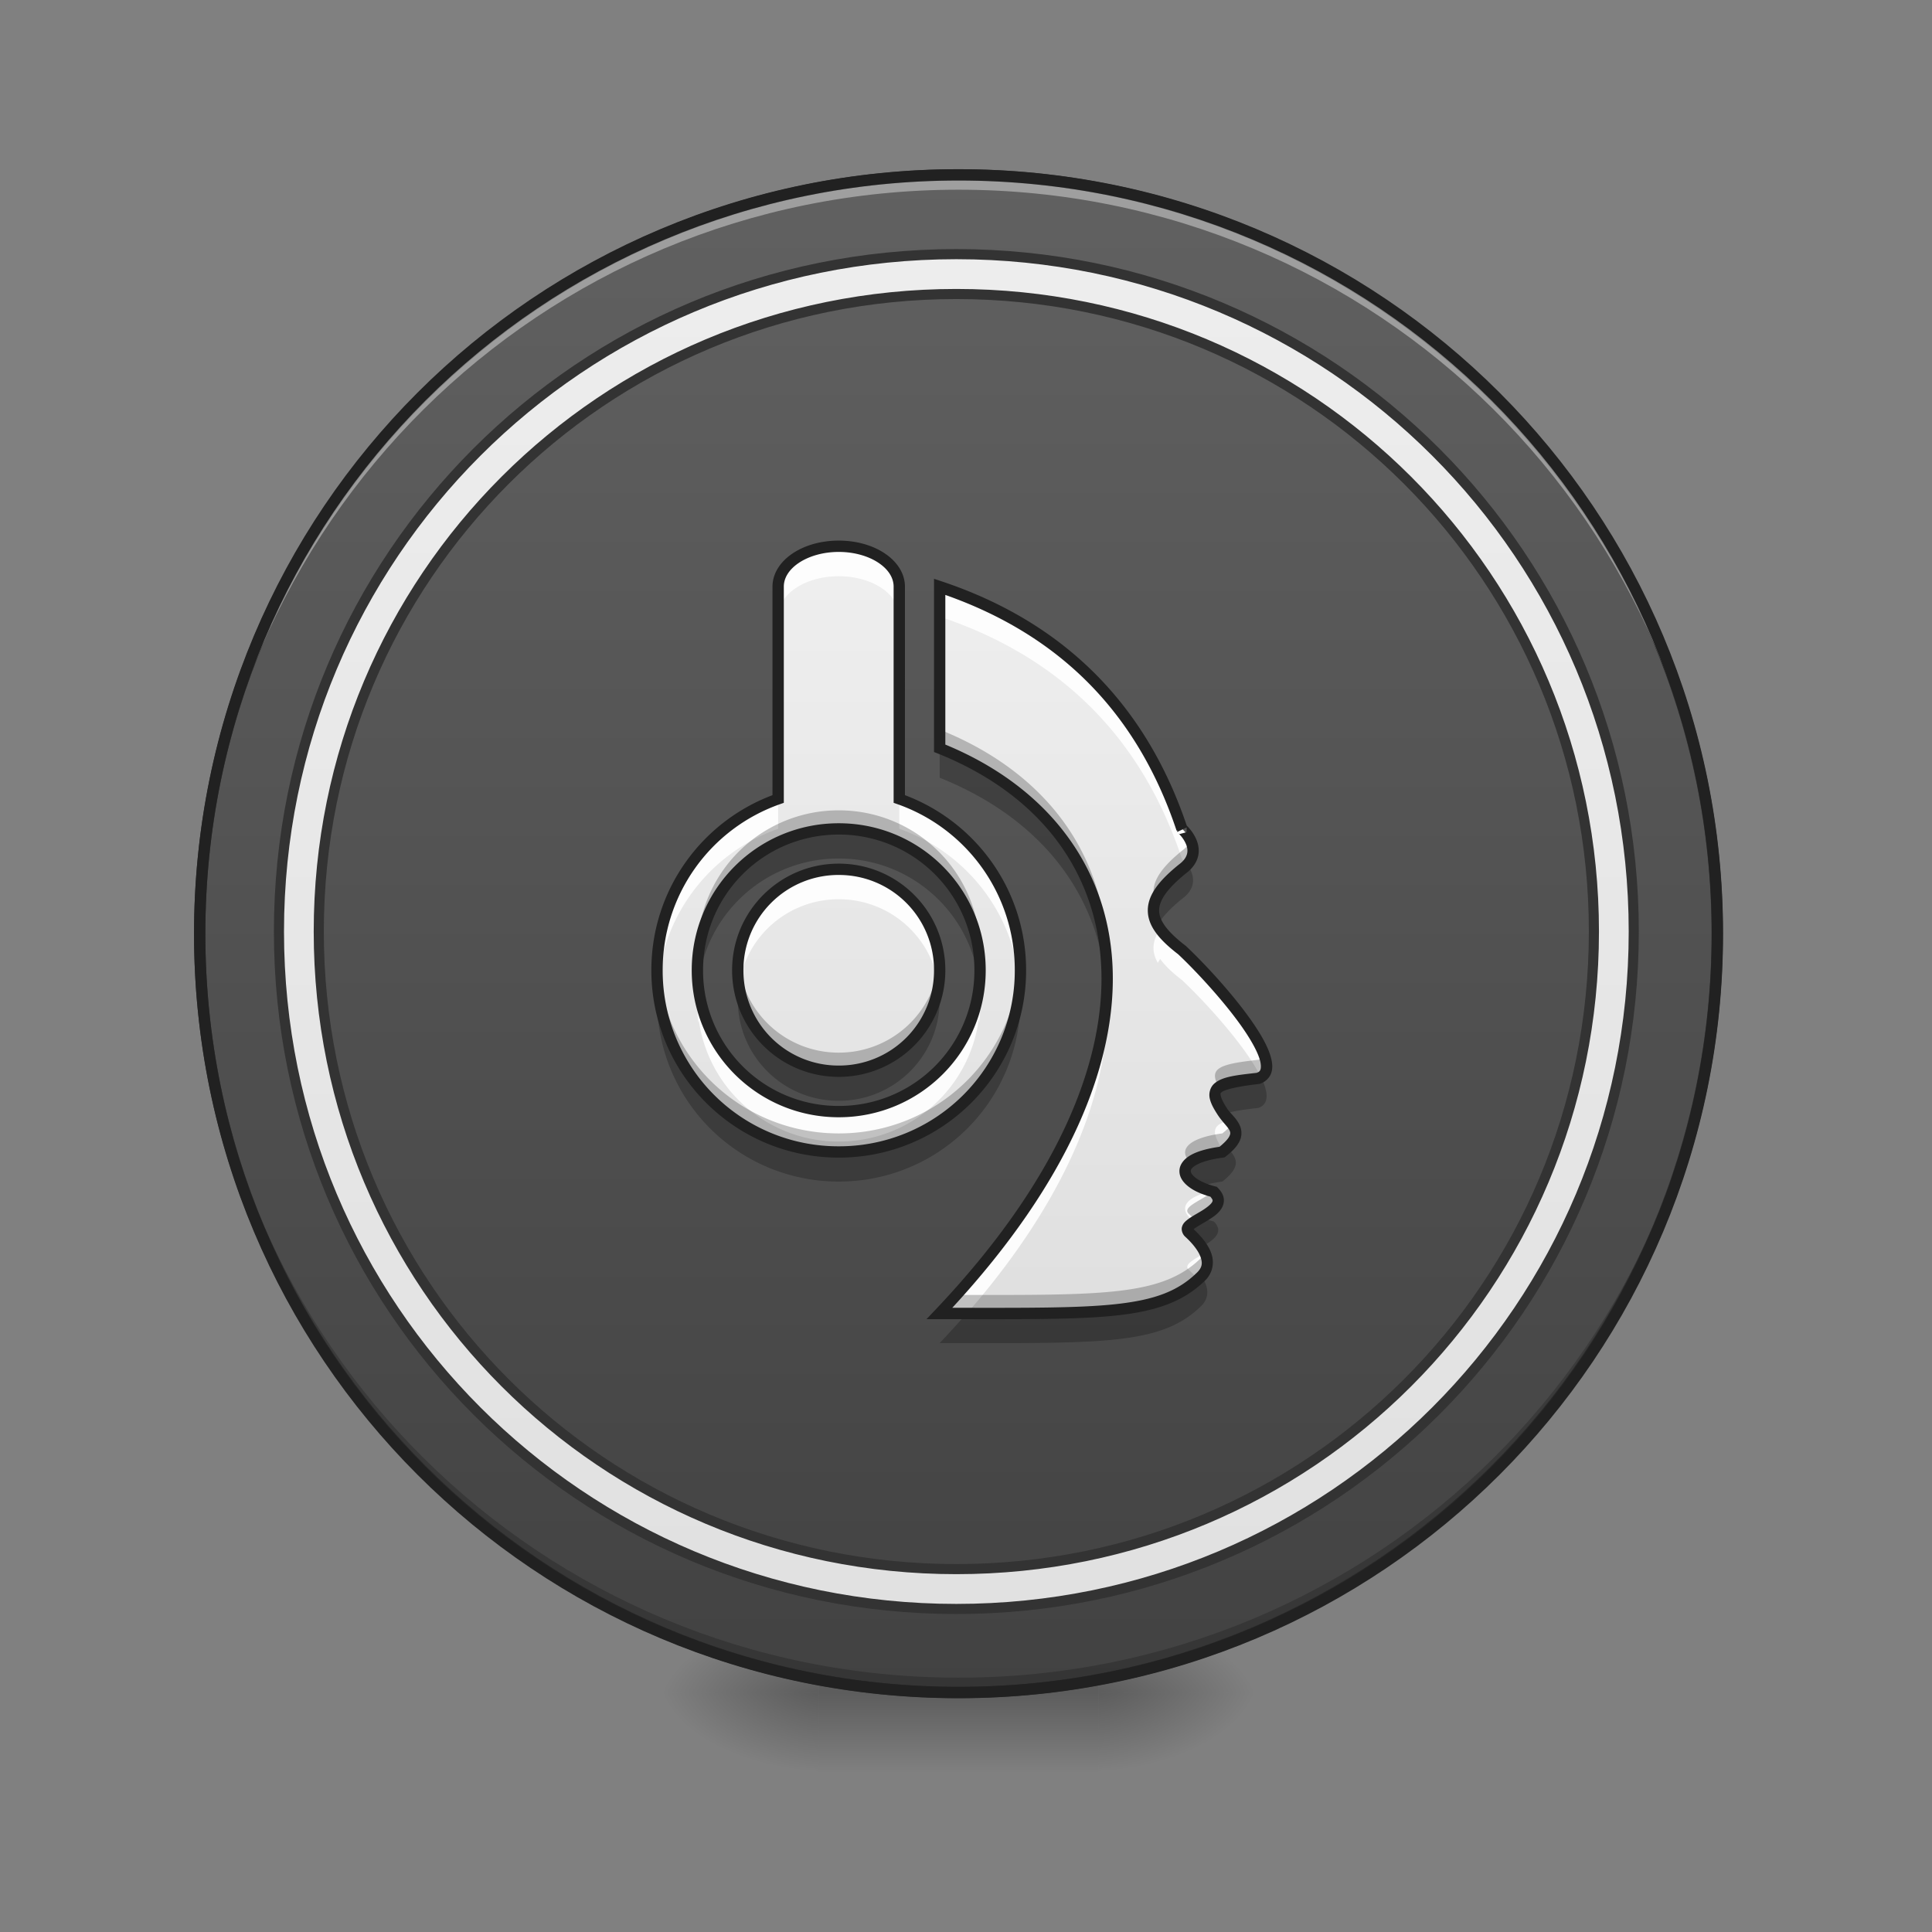 <svg xmlns="http://www.w3.org/2000/svg" width="256pt" height="256pt" viewBox="0 0 256 256"><rect x="0" y="0" width="256" height="256" fill="#808080" stroke="none"/><defs><radialGradient id="a" gradientUnits="userSpaceOnUse" cx="450.909" cy="189.579" fx="450.909" fy="189.579" r="21.167" gradientTransform="matrix(0 -.625 -1.125 0 356.185 508.763)"><stop offset="0" stop-opacity=".314"/><stop offset=".222" stop-opacity=".275"/><stop offset="1" stop-opacity="0"/></radialGradient><radialGradient id="b" gradientUnits="userSpaceOnUse" cx="450.909" cy="189.579" fx="450.909" fy="189.579" r="21.167" gradientTransform="matrix(0 .625 1.125 0 -102.16 -60.22)"><stop offset="0" stop-opacity=".314"/><stop offset=".222" stop-opacity=".275"/><stop offset="1" stop-opacity="0"/></radialGradient><radialGradient id="c" gradientUnits="userSpaceOnUse" cx="450.909" cy="189.579" fx="450.909" fy="189.579" r="21.167" gradientTransform="matrix(0 -.625 1.125 0 -102.16 508.763)"><stop offset="0" stop-opacity=".314"/><stop offset=".222" stop-opacity=".275"/><stop offset="1" stop-opacity="0"/></radialGradient><radialGradient id="d" gradientUnits="userSpaceOnUse" cx="450.909" cy="189.579" fx="450.909" fy="189.579" r="21.167" gradientTransform="matrix(0 .625 -1.125 0 356.185 -60.22)"><stop offset="0" stop-opacity=".314"/><stop offset=".222" stop-opacity=".275"/><stop offset="1" stop-opacity="0"/></radialGradient><linearGradient id="e" gradientUnits="userSpaceOnUse" x1="255.323" y1="233.5" x2="255.323" y2="254.667" gradientTransform="matrix(.107 0 0 .5 99.723 107.51)"><stop offset="0" stop-opacity=".275"/><stop offset="1" stop-opacity="0"/></linearGradient><linearGradient id="f" gradientUnits="userSpaceOnUse" x1="254" y1="-168.667" x2="254" y2="233.5"><stop offset="0" stop-color="#616161"/><stop offset="1" stop-color="#424242"/></linearGradient><linearGradient id="g" gradientUnits="userSpaceOnUse" x1="254" y1="127.667" x2="254" y2="-62.833" gradientTransform="matrix(.5 0 0 .5 0 107.51)"><stop offset="0" stop-color="#e0e0e0"/><stop offset="1" stop-color="#eee"/></linearGradient><linearGradient id="h" gradientUnits="userSpaceOnUse" x1="265.828" y1="257.157" x2="265.828" y2="-192.324" gradientTransform="matrix(3.382 0 0 3.382 101.053 825.495)"><stop offset="0" stop-color="#e0e0e0"/><stop offset="1" stop-color="#eee"/></linearGradient></defs><path d="M145.535 224.27h21.168v-10.583h-21.168zm0 0" fill="url(#a)"/><path d="M108.488 224.27H87.32v10.585h21.168zm0 0" fill="url(#b)"/><path d="M108.488 224.27H87.32v-10.583h21.168zm0 0" fill="url(#c)"/><path d="M145.535 224.27h21.168v10.585h-21.168zm0 0" fill="url(#d)"/><path d="M108.488 221.625h37.047v13.23h-37.047zm0 0" fill="url(#e)"/><path d="M254-168.668c111.059 0 201.082 90.03 201.082 201.082 0 111.06-90.023 201.082-201.083 201.082-111.052 0-201.082-90.022-201.082-201.082 0-111.052 90.03-201.082 201.082-201.082zm0 0" transform="matrix(.5 0 0 .5 0 107.51)" fill="url(#f)" stroke-width="3" stroke-linecap="round" stroke="#333"/><path d="M127.012 224.27c-55.703 0-100.551-44.844-100.551-100.551 0-.328.004-.656.008-.985.523 55.25 45.168 99.567 100.543 99.567 55.379 0 100.02-44.317 100.547-99.567 0 .329.004.657.004.985 0 55.707-44.844 100.55-100.551 100.55zm0 0" fill-opacity=".196"/><path d="M127.012 23.168c-55.703 0-100.551 44.848-100.551 100.55 0 .329.004.657.008.985.523-55.246 45.168-99.566 100.543-99.566 55.379 0 100.02 44.32 100.547 99.566 0-.328.004-.656.004-.984 0-55.703-44.844-100.551-100.551-100.551zm0 0" fill="#fff" fill-opacity=".392"/><path d="M127.012 22.418c-56.11 0-101.301 45.195-101.301 101.3 0 56.11 45.191 101.305 101.3 101.305 56.11 0 101.302-45.195 101.302-101.304 0-56.106-45.192-101.301-101.301-101.301zm0 1.5c55.304 0 99.8 44.5 99.8 99.8 0 55.305-44.496 99.802-99.8 99.802-55.301 0-99.801-44.497-99.801-99.801 0-55.301 44.5-99.801 99.8-99.801zm0 0" fill="#212121"/><path d="M111.137 72.383c-4.45 0-8.028 2.387-8.028 5.351v28.114a24.03 24.03 0 0 0-16.05 22.718 24.027 24.027 0 0 0 24.078 24.079 24.027 24.027 0 0 0 24.078-24.079 24.028 24.028 0 0 0-16.055-22.718V77.734c0-2.964-3.578-5.351-8.023-5.351zm13.375 5.351v21.403c26.754 10.699 32.3 40.86 0 74.91 21.402 0 29.386.351 34.734-4.996 1.512-1.606.54-3.7-1.71-5.75-1.563-1.422 5.984-2.692 3.308-5.367-4.696-1.207-5.852-4.371 1.12-5.29 3.411-2.675 1.102-3.66 0-5.351-2.042-3.152-1.081-3.754 4.763-4.406 4.476-1.52-5.856-13.02-10.11-16.996-4.992-3.817-5.078-6.575 0-10.704 3.324-2.43-.02-5.382 0-5.351-5.351-16.05-16.054-26.75-32.105-32.102zm-13.375 32.102a18.688 18.688 0 0 1 18.726 18.73 18.687 18.687 0 0 1-18.726 18.727 18.687 18.687 0 0 1-18.727-18.727 18.688 18.688 0 0 1 18.727-18.73zm0 5.352a13.35 13.35 0 0 0-13.38 13.378c0 7.41 5.97 13.375 13.38 13.375 7.41 0 13.375-5.964 13.375-13.375a13.346 13.346 0 0 0-13.375-13.379zm0 0" fill="url(#g)"/><path d="M111.137 72.383c-4.45 0-8.028 2.387-8.028 5.351v3.97c0-2.966 3.579-5.352 8.028-5.352 4.445 0 8.023 2.386 8.023 5.351v-3.969c0-2.964-3.578-5.351-8.023-5.351zm13.375 5.351v3.97c16.05 5.35 26.754 16.05 32.105 32.1-.008-.007.328.29.684.778 2.11-2.289-.703-4.773-.684-4.746-5.351-16.05-16.054-26.75-32.105-32.102zm-21.403 28.114a24.03 24.03 0 0 0-16.05 22.718c0 .664.027 1.325.078 1.977a24.03 24.03 0 0 1 15.972-20.727zm16.051 0v3.968c8.774 3.082 15.192 11.086 15.973 20.727.054-.652.082-1.313.082-1.977a24.028 24.028 0 0 0-16.055-22.718zm-8.023 9.34a13.35 13.35 0 0 0-13.38 13.378c0 .672.052 1.332.15 1.98a13.345 13.345 0 0 1 13.23-11.39c6.734 0 12.273 4.93 13.23 11.39.094-.648.145-1.308.145-1.98a13.346 13.346 0 0 0-13.375-13.379zm42.597 7.91c-1.074 1.57-1.172 2.996-.316 4.48.094-.168.2-.34.316-.512.63.887 1.59 1.805 2.883 2.793 2.852 2.664 8.438 8.715 10.457 12.871 3.54-2.02-6.328-12.98-10.457-16.84-1.293-.988-2.254-1.906-2.883-2.792zM92.57 131.05a19.34 19.34 0 0 0-.058 4.476l.058-.507a18.687 18.687 0 0 0 18.567 16.242 18.68 18.68 0 0 0 18.562-16.242c.024.167.043.34.059.507.07-.652.105-1.316.105-1.988 0-.844-.054-1.676-.164-2.488a18.68 18.68 0 0 1-18.562 16.242 18.687 18.687 0 0 1-18.567-16.242zm54.051 1.152c-.832 12.254-7.707 26.66-22.11 41.844h3.61c11.95-13.719 17.742-26.695 18.5-37.875.012.16.02.324.027.488.082-1.52.075-3.008-.027-4.457zm16.281 16.254c-2.32.598-2.402 1.543-.937 3.809.055.082.113.16.172.238 2.36-1.922 1.699-2.953.765-4.047zm-2.343 9.398c-4.094.868-4.309 2.696-2.254 4.012 1.578-.996 4.32-2.152 2.539-3.933-.098-.024-.192-.051-.285-.079zm-.887 8.165c-1.371.847-2.93 1.53-2.137 2.253.461.418.863.84 1.207 1.258.172-.156.34-.316.504-.48.84-.89.91-1.934.426-3.031zm0 0" fill="#fff" fill-opacity=".906"/><path d="M124.512 99.137v3.918c13.347 5.34 21.418 15.523 22.14 28.613.801-14.973-7.488-26.672-22.14-32.531zm-13.375 10.699a18.688 18.688 0 0 0-18.727 18.73c0 .66.031 1.313.098 1.957a18.685 18.685 0 0 1 18.629-16.765c9.71 0 17.652 7.32 18.625 16.765.066-.644.101-1.296.101-1.957a18.688 18.688 0 0 0-18.726-18.73zm46.187 4.723c-.195.21-.426.421-.707.629-3.508 2.851-4.55 5.05-3.215 7.394.594-1.078 1.66-2.21 3.215-3.473 2.238-1.64 1.453-3.511.707-4.55zm-22.187 15.96c-.989 12.418-11.32 22.122-24 22.122-12.684 0-23.012-9.703-24-22.121a25.18 25.18 0 0 0-.078 1.964 24.025 24.025 0 0 0 24.078 24.078 24.025 24.025 0 0 0 24.078-24.078c0-.66-.028-1.316-.078-1.964zm-37.235.004a13.51 13.51 0 0 0-.144 1.961c0 7.41 5.969 13.375 13.379 13.375 7.41 0 13.375-5.964 13.375-13.375 0-.668-.047-1.32-.14-1.96a13.348 13.348 0 0 1-13.235 11.417 13.342 13.342 0 0 1-13.235-11.418zm69.192 12.196c-.11.066-.23.12-.367.168-5.844.652-6.805 1.254-4.762 4.406.074.113.156.223.238.328.922-.348 2.399-.578 4.524-.812 1.464-.5 1.343-2.067.367-4.09zm-4.457 9.351c-.196.18-.414.371-.672.57-5.906.782-5.977 3.169-3.008 4.618.758-.29 1.75-.528 3.008-.696 2.797-2.195 1.746-3.25.672-4.492zm-3.399 9.239c-1.238.73-2.414 1.347-1.703 1.992.707.644 1.285 1.289 1.703 1.926 1.485-.875 3.067-1.915 1.606-3.372a11.003 11.003 0 0 1-1.606-.546zm-.035 7.785c-5.027 4.984-12.543 4.972-31.125 4.953a123.3 123.3 0 0 1-3.566 3.918c21.402 0 29.386.355 34.734-4.996 1.05-1.117.899-2.469-.043-3.875zm0 0" fill-opacity=".235"/><path d="M124.512 96.676v2.46c13.59 5.434 21.707 15.891 22.172 29.329.492-14.621-7.762-26.028-22.172-31.79zm-13.375 10.699a18.688 18.688 0 0 0-18.727 18.73c0 .41.012.82.04 1.23a18.686 18.686 0 0 1 18.687-17.5c9.96 0 18.054 7.704 18.683 17.5a18.688 18.688 0 0 0-18.684-19.96zm46.652 4.063c-.226.433-.598.87-1.172 1.289-3.144 2.558-4.308 4.59-3.55 6.671.46-1.296 1.64-2.656 3.55-4.21 1.742-1.274 1.653-2.692 1.172-3.75zm-59.973 15.898a13.349 13.349 0 0 0 13.32 14.605c7.41 0 13.376-5.964 13.376-13.375 0-.418-.02-.828-.055-1.23a13.343 13.343 0 0 1-13.32 12.144 13.343 13.343 0 0 1-13.32-12.144zm37.368.012a24.024 24.024 0 0 1-24.047 22.836c-12.922 0-23.407-10.079-24.047-22.836a24.024 24.024 0 0 0 24.047 25.293 24.024 24.024 0 0 0 24.047-25.293zm32.355 12.511c-.18.25-.445.442-.812.567-5.332.594-6.598 1.148-5.223 3.637.77-.567 2.441-.868 5.223-1.176 1.195-.407 1.335-1.528.812-3.028zm-4.27 9.059c-.285.379-.703.793-1.304 1.266-4.906.644-5.785 2.402-4.238 3.808.742-.578 2.113-1.07 4.238-1.351 2.215-1.735 2.015-2.758 1.305-3.723zm-2.605 8.965c-1.394 1.195-4.129 2.047-3.129 2.957.34.312.649.62.926.93 1.59-.973 4.11-2.114 2.383-3.836a2.41 2.41 0 0 1-.18-.051zm-.992 8.133c-.11.195-.25.386-.426.574-5.144 5.144-12.851 5.015-32.46 4.996-.735.816-1.493 1.637-2.274 2.46 21.402 0 29.386.352 34.734-4.995.84-.895.91-1.938.426-3.035zm0 0" fill-opacity=".235"/><path d="M111.137 71.633c-2.36 0-4.5.625-6.098 1.691-1.598 1.063-2.68 2.625-2.68 4.41v27.63c-9.39 3.534-16.05 12.558-16.05 23.202 0 13.743 11.086 24.825 24.828 24.825 13.742 0 24.828-11.082 24.828-24.825 0-10.644-6.664-19.668-16.055-23.203V77.734c0-1.785-1.082-3.347-2.68-4.41-1.597-1.066-3.738-1.691-6.093-1.691zm0 1.5c2.09 0 3.96.57 5.261 1.437 1.305.871 2.012 1.985 2.012 3.164v28.645l.504.176a23.273 23.273 0 0 1 15.55 22.011 23.259 23.259 0 0 1-23.327 23.325 23.259 23.259 0 0 1-23.328-23.325 23.268 23.268 0 0 1 15.55-22.011l.5-.176V77.734c0-1.18.707-2.293 2.012-3.164 1.305-.867 3.176-1.437 5.266-1.437zm12.625 3.558v22.954l.472.187c13.168 5.27 20.996 15.195 21.672 28.043.68 12.848-5.879 28.727-21.937 45.652l-1.203 1.27h1.746c10.699 0 18.047.09 23.468-.496 5.422-.59 8.985-1.91 11.797-4.723l.016-.016c.922-.98 1.121-2.289.719-3.464-.387-1.125-1.239-2.18-2.34-3.211.027-.035.004-.012.07-.067.34-.273 1.051-.66 1.758-1.093.703-.43 1.438-.895 1.883-1.645.219-.371.347-.855.262-1.34-.086-.488-.364-.93-.77-1.34l-.145-.144-.199-.051c-1.105-.285-1.98-.684-2.531-1.086-.55-.402-.719-.762-.719-.945-.004-.184.106-.461.774-.832.664-.371 1.824-.735 3.507-.957l.208-.028.16-.129c.902-.707 1.476-1.328 1.8-1.98a2.452 2.452 0 0 0 .133-1.906c-.406-1.114-1.312-1.758-1.77-2.461-.488-.754-.765-1.34-.831-1.672-.07-.332-.063-.336.12-.496.364-.317 2.024-.758 4.927-1.082l.082-.008.078-.027c.734-.25 1.3-.82 1.504-1.504.199-.68.105-1.403-.121-2.16-.454-1.516-1.497-3.246-2.797-5.063-2.602-3.629-6.258-7.504-8.426-9.531l-.027-.024-.032-.023c-2.425-1.856-3.468-3.332-3.48-4.64-.008-1.31 1.027-2.872 3.5-4.883l-.031.023c.937-.684 1.484-1.484 1.683-2.29.203-.804.059-1.573-.191-2.194a5.59 5.59 0 0 0-.899-1.473 6.517 6.517 0 0 0-.379-.41l-.023-.024c-5.438-16.129-16.328-26.988-32.5-32.379zm1.5 2.141c15.293 5.39 25.468 15.723 30.644 31.242l.082-.043c0 .078-.004.211-.004.211l1.258-.601c-.008.238-.015.632-.015.632l-.93.243s-.078-.043-.094-.055c-.016-.008-.023-.016-.031-.02-.024-.015-.024-.02-.027-.02.011.013.039.036.074.071a4.272 4.272 0 0 1 .941 1.379c.168.414.235.84.13 1.27-.11.43-.392.91-1.118 1.441l-.016.012-.011.011c-2.606 2.118-4.067 4-4.055 6.055.015 2.04 1.488 3.836 4.015 5.778 2.083 1.949 5.723 5.812 8.23 9.308 1.255 1.75 2.224 3.426 2.58 4.617.179.598.19 1.055.116 1.309-.07.246-.176.363-.527.488-2.84.317-4.566.512-5.61 1.426-.53.469-.746 1.246-.601 1.934.14.683.512 1.359 1.043 2.18.644.991 1.445 1.683 1.617 2.155.086.239.102.391-.066.727-.157.316-.59.8-1.29 1.371-1.644.238-2.894.59-3.773 1.078-.933.52-1.547 1.278-1.543 2.153 0 .87.567 1.59 1.336 2.148.703.516 1.653.922 2.766 1.234.156.188.27.36.285.442.02.101.008.168-.078.312-.168.285-.723.73-1.375 1.125-.649.399-1.363.766-1.918 1.211-.274.223-.55.469-.676.906-.129.438.082.997.41 1.293 1.07.977 1.793 1.946 2.059 2.73.27.782.2 1.321-.387 1.946-2.535 2.528-5.637 3.707-10.887 4.278-4.937.535-11.96.488-21.632.48 15.379-16.648 21.914-32.41 21.222-45.492-.699-13.258-8.851-23.649-22.144-29.137zm-14.125 30.254c-10.778 0-19.48 8.703-19.48 19.48 0 10.778 8.702 19.477 19.48 19.477 10.777 0 19.476-8.7 19.476-19.477 0-10.777-8.699-19.48-19.476-19.48zm0 1.5a17.923 17.923 0 0 1 17.976 17.98 17.92 17.92 0 0 1-17.976 17.977 17.92 17.92 0 0 1-17.977-17.977c0-9.972 8.004-17.98 17.977-17.98zm0 3.852c-7.813 0-14.13 6.312-14.13 14.128 0 7.813 6.317 14.125 14.13 14.125a14.11 14.11 0 0 0 14.125-14.125c0-7.816-6.313-14.129-14.125-14.129zm0 1.5a12.584 12.584 0 0 1 12.625 12.628 12.58 12.58 0 0 1-12.625 12.625 12.584 12.584 0 0 1-12.63-12.625 12.587 12.587 0 0 1 12.63-12.629zm0 0" fill="#212121"/><path d="M959.997 255.123c-376.706 0-679.984 303.278-679.984 679.985 0 376.735 303.278 680.013 679.984 680.013 376.736 0 680.014-303.278 680.014-680.013 0-376.707-303.278-679.985-680.014-679.985zm0 40.006c354.563 0 640.008 285.416 640.008 639.979 0 354.562-285.445 640.007-640.008 640.007-354.563 0-640.008-285.445-640.008-640.007 0-354.563 285.445-639.979 640.008-639.979zm0 0" transform="scale(.132)" fill="url(#h)" stroke-width="10.145" stroke-linecap="round" stroke="#333"/></svg>